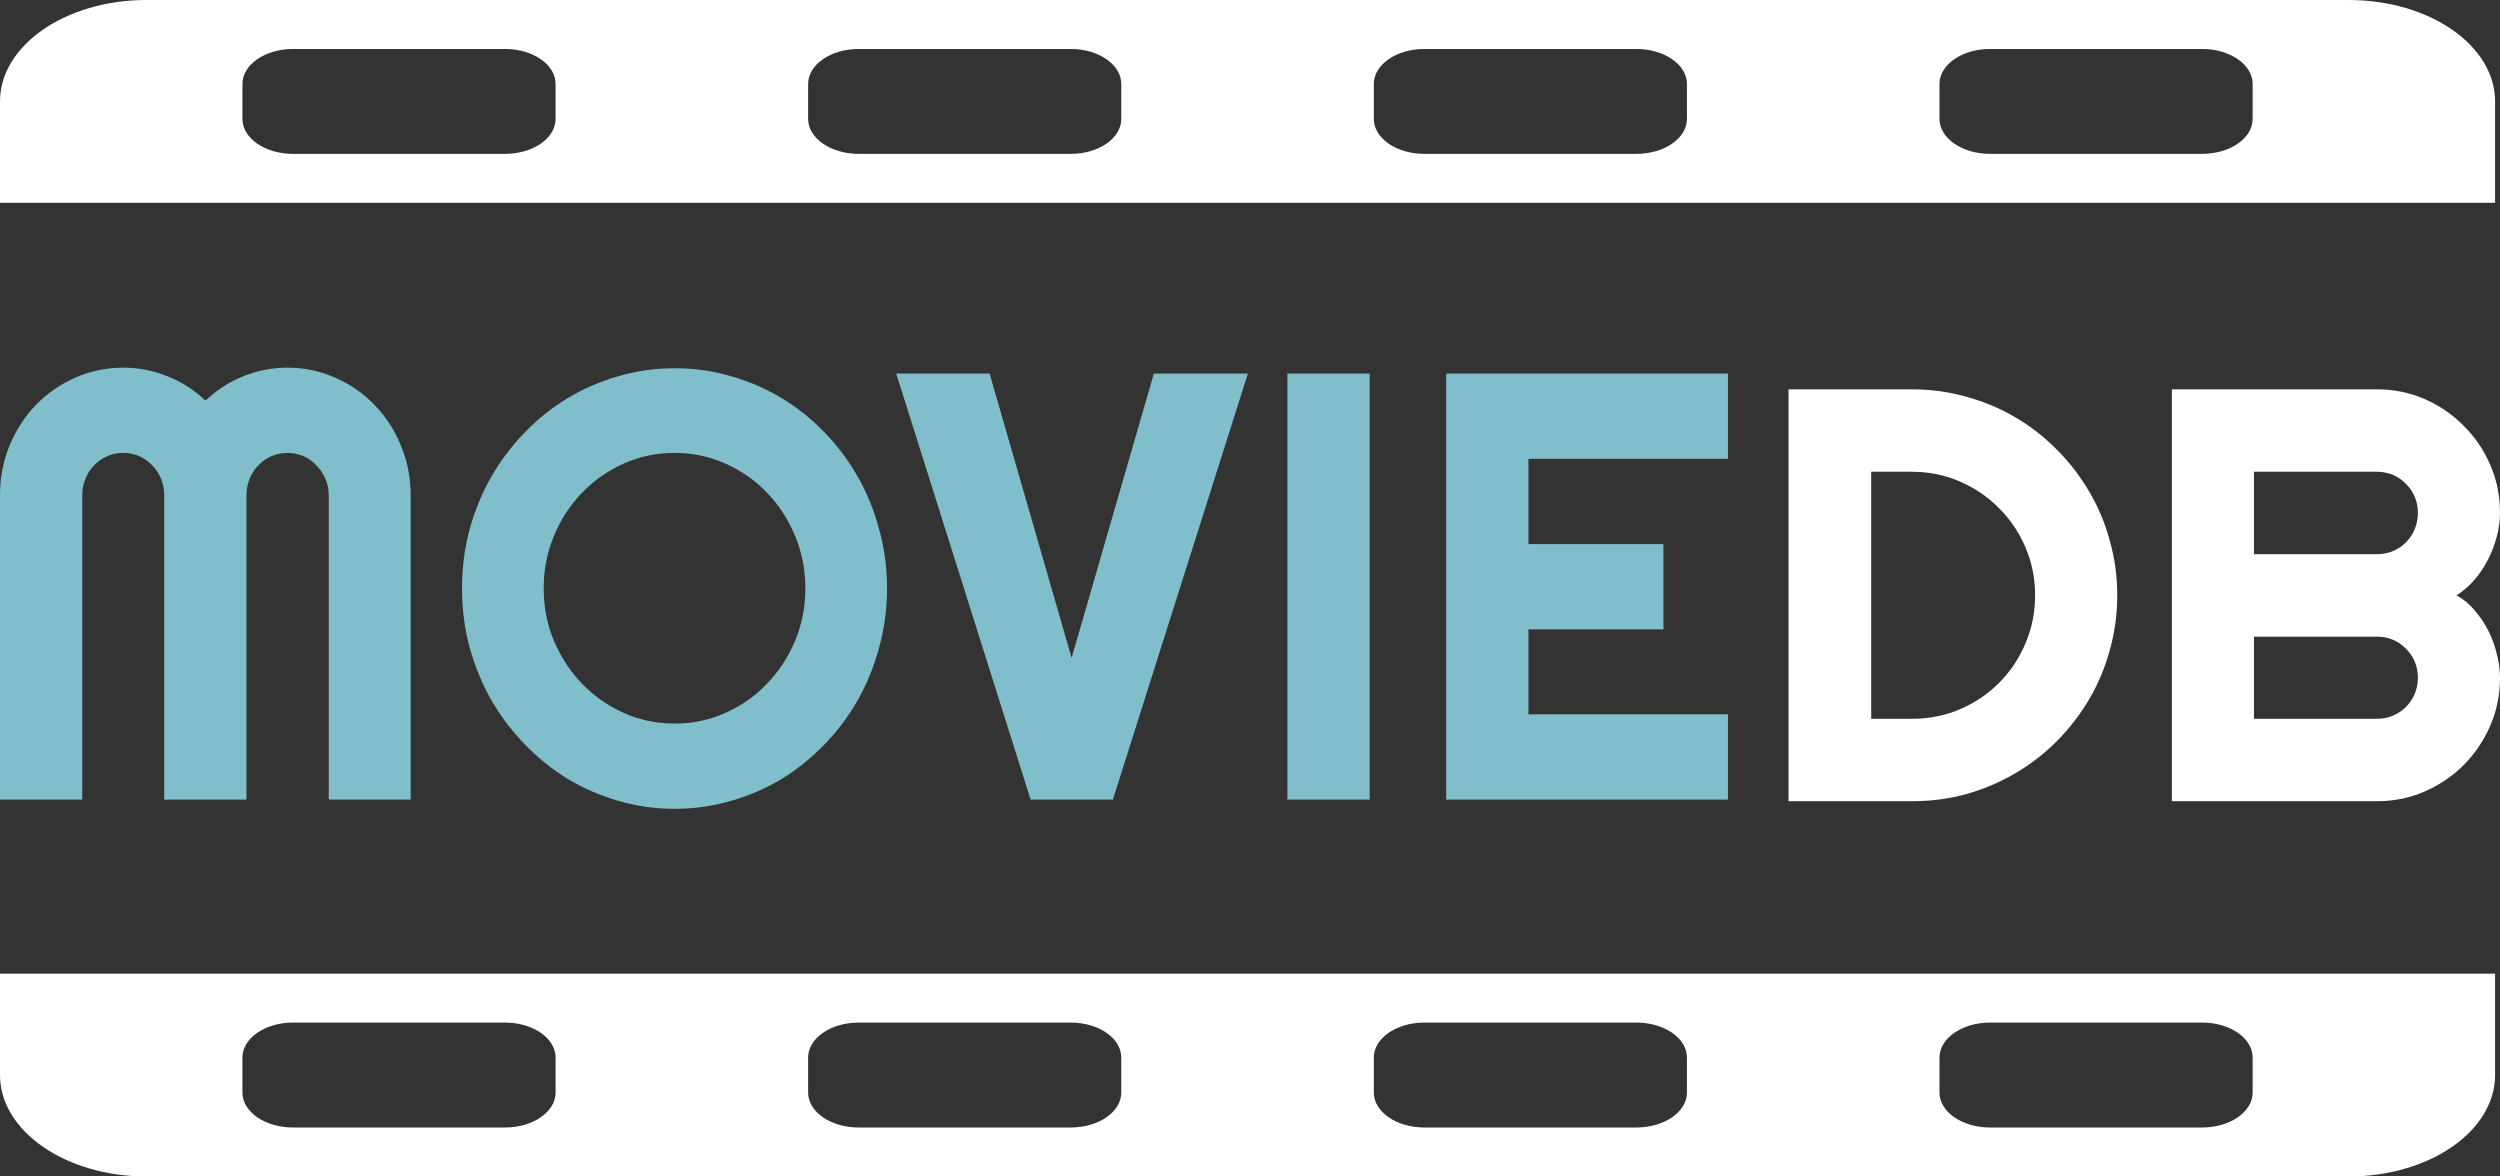 <svg width="68" height="32" viewBox="0 0 68 32" fill="none" xmlns="http://www.w3.org/2000/svg">
<rect x="0" y="0" width="68" height="32" fill="#333333" stroke="none"/>
<path d="M57.589 16.192C57.589 16.707 57.521 17.205 57.386 17.684C57.257 18.158 57.07 18.603 56.826 19.02C56.582 19.431 56.292 19.809 55.954 20.152C55.617 20.491 55.241 20.783 54.826 21.027C54.411 21.272 53.965 21.462 53.488 21.598C53.016 21.728 52.523 21.793 52.009 21.793H48.648V10.59H52.009C52.523 10.59 53.016 10.658 53.488 10.793C53.965 10.923 54.411 11.111 54.826 11.356C55.241 11.6 55.617 11.895 55.954 12.238C56.292 12.577 56.582 12.955 56.826 13.371C57.07 13.783 57.257 14.228 57.386 14.707C57.521 15.181 57.589 15.676 57.589 16.192ZM55.355 16.192C55.355 15.728 55.267 15.293 55.091 14.887C54.919 14.481 54.681 14.126 54.375 13.824C54.074 13.517 53.719 13.275 53.309 13.098C52.904 12.921 52.471 12.832 52.009 12.832H50.897V19.551H52.009C52.471 19.551 52.904 19.465 53.309 19.293C53.719 19.116 54.074 18.876 54.375 18.574C54.681 18.267 54.919 17.91 55.091 17.504C55.267 17.093 55.355 16.655 55.355 16.192Z" fill="white"/>
<path d="M68 18.434C68 18.897 67.912 19.332 67.735 19.738C67.559 20.145 67.318 20.501 67.012 20.809C66.711 21.111 66.358 21.35 65.954 21.527C65.549 21.705 65.116 21.793 64.654 21.793H59.075V10.59H64.654C65.116 10.59 65.549 10.678 65.954 10.856C66.358 11.033 66.711 11.275 67.012 11.582C67.318 11.884 67.559 12.238 67.735 12.645C67.912 13.051 68 13.486 68 13.949C68 14.158 67.972 14.371 67.914 14.59C67.857 14.809 67.777 15.02 67.673 15.223C67.569 15.426 67.445 15.611 67.3 15.777C67.154 15.944 66.994 16.082 66.817 16.192C66.999 16.291 67.162 16.426 67.308 16.598C67.453 16.765 67.577 16.949 67.681 17.152C67.785 17.356 67.862 17.569 67.914 17.793C67.972 18.012 68 18.225 68 18.434ZM61.308 19.551H64.654C64.81 19.551 64.955 19.522 65.09 19.465C65.225 19.408 65.341 19.33 65.44 19.231C65.544 19.126 65.624 19.007 65.681 18.871C65.738 18.736 65.767 18.59 65.767 18.434C65.767 18.277 65.738 18.132 65.681 17.996C65.624 17.861 65.544 17.744 65.44 17.645C65.341 17.541 65.225 17.46 65.09 17.402C64.955 17.345 64.81 17.317 64.654 17.317H61.308V19.551ZM61.308 15.074H64.654C64.81 15.074 64.955 15.046 65.09 14.988C65.225 14.931 65.341 14.853 65.44 14.754C65.544 14.65 65.624 14.53 65.681 14.395C65.738 14.254 65.767 14.106 65.767 13.949C65.767 13.793 65.738 13.647 65.681 13.512C65.624 13.376 65.544 13.259 65.44 13.16C65.341 13.056 65.225 12.975 65.09 12.918C64.955 12.861 64.81 12.832 64.654 12.832H61.308V15.074Z" fill="white"/>
<path fill-rule="evenodd" clip-rule="evenodd" d="M0 26.483H67.866V29.241C67.866 30.765 66.083 32 63.882 32H3.984C1.784 32 0 30.765 0 29.241V26.483ZM7.968 27.814H13.738C14.497 27.814 15.112 28.24 15.112 28.766V29.717C15.112 30.242 14.497 30.668 13.738 30.668H7.968C7.209 30.668 6.594 30.242 6.594 29.717V28.766C6.594 28.24 7.209 27.814 7.968 27.814ZM29.125 27.814H23.355C22.596 27.814 21.981 28.24 21.981 28.766V29.717C21.981 30.242 22.596 30.668 23.355 30.668H29.125C29.884 30.668 30.499 30.242 30.499 29.717V28.766C30.499 28.24 29.884 27.814 29.125 27.814ZM38.742 27.814H44.511C45.27 27.814 45.885 28.24 45.885 28.766V29.717C45.885 30.242 45.27 30.668 44.511 30.668H38.742C37.983 30.668 37.368 30.242 37.368 29.717V28.766C37.368 28.24 37.983 27.814 38.742 27.814ZM59.898 27.814H54.128C53.37 27.814 52.754 28.24 52.754 28.766V29.717C52.754 30.242 53.37 30.668 54.128 30.668H59.898C60.657 30.668 61.272 30.242 61.272 29.717V28.766C61.272 28.24 60.657 27.814 59.898 27.814Z" fill="white"/>
<path fill-rule="evenodd" clip-rule="evenodd" d="M0 5.517H67.866V2.759C67.866 1.235 66.083 0 63.882 0H3.984C1.784 0 0 1.235 0 2.759V5.517ZM7.968 4.185H13.738C14.497 4.185 15.112 3.76 15.112 3.234V2.283C15.112 1.758 14.497 1.332 13.738 1.332H7.968C7.209 1.332 6.594 1.758 6.594 2.283V3.234C6.594 3.76 7.209 4.185 7.968 4.185ZM29.125 4.185H23.355C22.596 4.185 21.981 3.76 21.981 3.234V2.283C21.981 1.758 22.596 1.332 23.355 1.332H29.125C29.884 1.332 30.499 1.758 30.499 2.283V3.234C30.499 3.76 29.884 4.185 29.125 4.185ZM38.742 4.185H44.511C45.27 4.185 45.885 3.76 45.885 3.234V2.283C45.885 1.758 45.27 1.332 44.511 1.332H38.742C37.983 1.332 37.368 1.758 37.368 2.283V3.234C37.368 3.76 37.983 4.185 38.742 4.185ZM59.898 4.185H54.128C53.37 4.185 52.754 3.76 52.754 3.234V2.283C52.754 1.758 53.37 1.332 54.128 1.332H59.898C60.657 1.332 61.272 1.758 61.272 2.283V3.234C61.272 3.76 60.657 4.185 59.898 4.185Z" fill="white"/>
<path d="M11.171 21.75H8.942V13.475C8.942 13.313 8.91 13.162 8.848 13.022C8.791 12.882 8.71 12.761 8.606 12.659C8.508 12.551 8.391 12.467 8.256 12.408C8.12 12.349 7.975 12.319 7.819 12.319C7.663 12.319 7.518 12.349 7.382 12.408C7.247 12.467 7.128 12.551 7.024 12.659C6.925 12.761 6.847 12.882 6.79 13.022C6.733 13.162 6.704 13.313 6.704 13.475V21.75H4.467V13.475C4.467 13.313 4.438 13.162 4.381 13.022C4.324 12.882 4.243 12.761 4.139 12.659C4.041 12.551 3.924 12.467 3.789 12.408C3.654 12.349 3.508 12.319 3.352 12.319C3.196 12.319 3.051 12.349 2.916 12.408C2.78 12.467 2.661 12.551 2.557 12.659C2.458 12.761 2.38 12.882 2.323 13.022C2.266 13.162 2.237 13.313 2.237 13.475V21.75H0V13.475C0 12.995 0.086 12.546 0.257 12.125C0.434 11.7 0.673 11.331 0.974 11.018C1.281 10.7 1.637 10.453 2.042 10.275C2.453 10.092 2.89 10 3.352 10C3.768 10 4.168 10.078 4.553 10.234C4.937 10.385 5.283 10.606 5.589 10.897C5.896 10.606 6.239 10.385 6.619 10.234C7.003 10.078 7.403 10 7.819 10C8.282 10 8.716 10.092 9.121 10.275C9.531 10.453 9.887 10.7 10.189 11.018C10.495 11.331 10.735 11.7 10.906 12.125C11.083 12.546 11.171 12.995 11.171 13.475V21.75Z" fill="#81BECB"/>
<path d="M24.128 16.004C24.128 16.553 24.057 17.084 23.917 17.596C23.782 18.102 23.59 18.579 23.34 19.026C23.091 19.468 22.789 19.872 22.436 20.238C22.082 20.605 21.693 20.92 21.267 21.184C20.84 21.442 20.38 21.642 19.887 21.782C19.393 21.927 18.881 22 18.351 22C17.821 22 17.309 21.927 16.815 21.782C16.327 21.642 15.867 21.442 15.435 21.184C15.009 20.92 14.619 20.605 14.266 20.238C13.913 19.872 13.609 19.468 13.354 19.026C13.104 18.579 12.91 18.102 12.769 17.596C12.634 17.084 12.567 16.553 12.567 16.004C12.567 15.454 12.634 14.924 12.769 14.412C12.91 13.9 13.104 13.424 13.354 12.982C13.609 12.54 13.913 12.136 14.266 11.77C14.619 11.403 15.009 11.091 15.435 10.832C15.867 10.574 16.327 10.374 16.815 10.234C17.309 10.089 17.821 10.016 18.351 10.016C18.881 10.016 19.393 10.089 19.887 10.234C20.38 10.374 20.84 10.574 21.267 10.832C21.693 11.091 22.082 11.403 22.436 11.77C22.789 12.136 23.091 12.54 23.34 12.982C23.59 13.424 23.782 13.9 23.917 14.412C24.057 14.924 24.128 15.454 24.128 16.004ZM21.906 16.004C21.906 15.498 21.812 15.021 21.625 14.574C21.438 14.121 21.183 13.731 20.861 13.402C20.544 13.068 20.167 12.804 19.731 12.61C19.299 12.416 18.84 12.319 18.351 12.319C17.857 12.319 17.395 12.416 16.963 12.61C16.532 12.804 16.155 13.068 15.833 13.402C15.511 13.731 15.256 14.121 15.069 14.574C14.882 15.021 14.788 15.498 14.788 16.004C14.788 16.51 14.882 16.987 15.069 17.434C15.256 17.876 15.511 18.264 15.833 18.598C16.155 18.932 16.532 19.196 16.963 19.39C17.395 19.584 17.857 19.681 18.351 19.681C18.84 19.681 19.299 19.584 19.731 19.39C20.167 19.196 20.544 18.932 20.861 18.598C21.183 18.264 21.438 17.876 21.625 17.434C21.812 16.987 21.906 16.51 21.906 16.004Z" fill="#81BECB"/>
<path d="M33.942 10.162L30.27 21.75H28.033L24.377 10.162H26.918L29.148 17.895L31.385 10.162H33.942Z" fill="#81BECB"/>
<path d="M37.255 21.75H35.018V10.162H37.255V21.75Z" fill="#81BECB"/>
<path d="M47 21.75H39.337V10.162H47V12.481H41.574V14.8H45.246V17.119H41.574V19.43H47V21.75Z" fill="#81BECB"/>
</svg>
